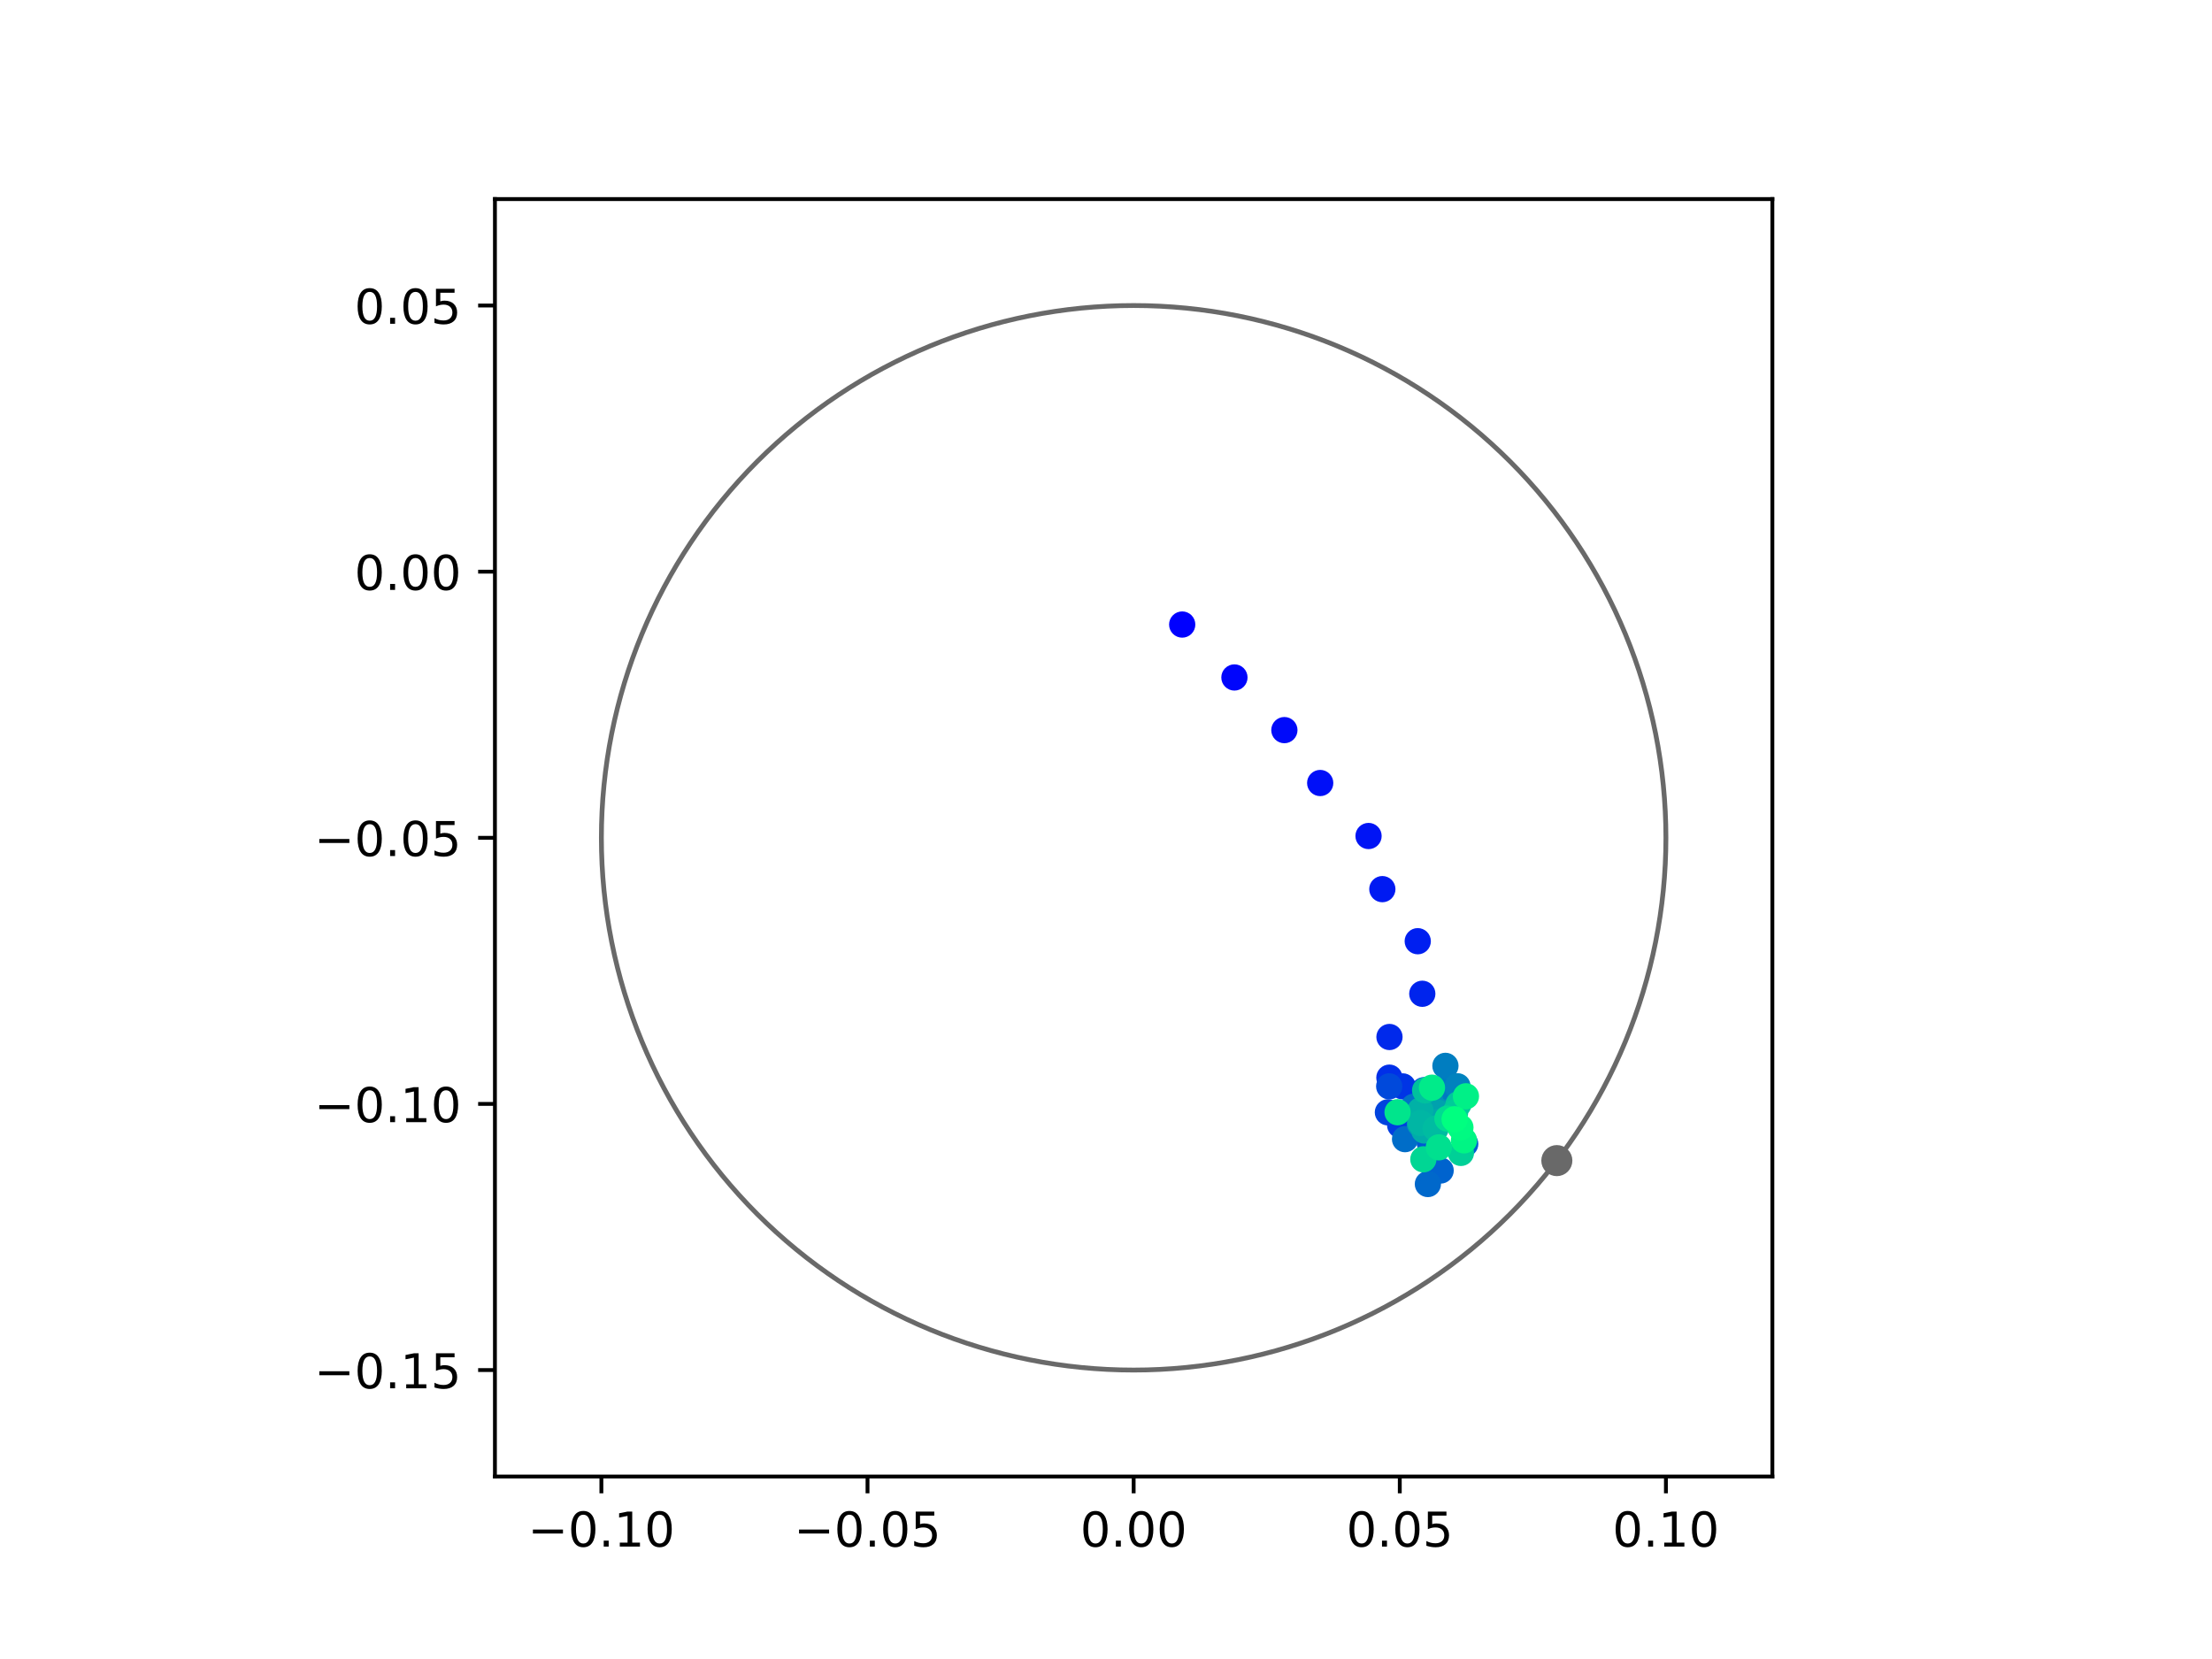 <?xml version="1.0" encoding="utf-8" standalone="no"?>
<!DOCTYPE svg PUBLIC "-//W3C//DTD SVG 1.1//EN"
  "http://www.w3.org/Graphics/SVG/1.1/DTD/svg11.dtd">
<!-- Created with matplotlib (https://matplotlib.org/) -->
<svg height="345.6pt" version="1.1" viewBox="0 0 460.8 345.6" width="460.8pt" xmlns="http://www.w3.org/2000/svg" xmlns:xlink="http://www.w3.org/1999/xlink">
 <defs>
  <style type="text/css">
*{stroke-linecap:butt;stroke-linejoin:round;}
  </style>
 </defs>
 <g id="figure_1">
  <g id="patch_1">
   <path d="M 0 345.6 
L 460.8 345.6 
L 460.8 0 
L 0 0 
z
" style="fill:#ffffff;"/>
  </g>
  <g id="axes_1">
   <g id="patch_2">
    <path d="M 103.104 307.584 
L 369.216 307.584 
L 369.216 41.472 
L 103.104 41.472 
z
" style="fill:#ffffff;"/>
   </g>
   <g id="PathCollection_1">
    <defs>
     <path d="M 0 2.236 
C 0.593 2.236 1.162 2 1.581 1.581 
C 2 1.162 2.236 0.593 2.236 0 
C 2.236 -0.593 2 -1.162 1.581 -1.581 
C 1.162 -2 0.593 -2.236 0 -2.236 
C -0.593 -2.236 -1.162 -2 -1.581 -1.581 
C -2 -1.162 -2.236 -0.593 -2.236 0 
C -2.236 0.593 -2 1.162 -1.581 1.581 
C -1.162 2 -0.593 2.236 0 2.236 
z
" id="C0_0_4db88c57f5"/>
    </defs>
    <g clip-path="url(#p4c406eaad6)">
     <use style="fill:#0000ff;stroke:#0000ff;" x="246.274" xlink:href="#C0_0_4db88c57f5" y="130.104"/>
    </g>
    <g clip-path="url(#p4c406eaad6)">
     <use style="fill:#0005fc;stroke:#0005fc;" x="257.155" xlink:href="#C0_0_4db88c57f5" y="141.128"/>
    </g>
    <g clip-path="url(#p4c406eaad6)">
     <use style="fill:#000afa;stroke:#000afa;" x="267.558" xlink:href="#C0_0_4db88c57f5" y="152.096"/>
    </g>
    <g clip-path="url(#p4c406eaad6)">
     <use style="fill:#000ff8;stroke:#000ff8;" x="275.02" xlink:href="#C0_0_4db88c57f5" y="163.115"/>
    </g>
    <g clip-path="url(#p4c406eaad6)">
     <use style="fill:#0014f5;stroke:#0014f5;" x="285.092" xlink:href="#C0_0_4db88c57f5" y="174.156"/>
    </g>
    <g clip-path="url(#p4c406eaad6)">
     <use style="fill:#001af2;stroke:#001af2;" x="287.966" xlink:href="#C0_0_4db88c57f5" y="185.224"/>
    </g>
    <g clip-path="url(#p4c406eaad6)">
     <use style="fill:#001ff0;stroke:#001ff0;" x="295.342" xlink:href="#C0_0_4db88c57f5" y="196.072"/>
    </g>
    <g clip-path="url(#p4c406eaad6)">
     <use style="fill:#0024ed;stroke:#0024ed;" x="296.289" xlink:href="#C0_0_4db88c57f5" y="207.021"/>
    </g>
    <g clip-path="url(#p4c406eaad6)">
     <use style="fill:#0029eb;stroke:#0029eb;" x="289.453" xlink:href="#C0_0_4db88c57f5" y="216.024"/>
    </g>
    <g clip-path="url(#p4c406eaad6)">
     <use style="fill:#002fe8;stroke:#002fe8;" x="289.436" xlink:href="#C0_0_4db88c57f5" y="224.494"/>
    </g>
    <g clip-path="url(#p4c406eaad6)">
     <use style="fill:#0034e5;stroke:#0034e5;" x="292.218" xlink:href="#C0_0_4db88c57f5" y="226.318"/>
    </g>
    <g clip-path="url(#p4c406eaad6)">
     <use style="fill:#0039e2;stroke:#0039e2;" x="296.63" xlink:href="#C0_0_4db88c57f5" y="227.111"/>
    </g>
    <g clip-path="url(#p4c406eaad6)">
     <use style="fill:#003ee0;stroke:#003ee0;" x="291.674" xlink:href="#C0_0_4db88c57f5" y="234.38"/>
    </g>
    <g clip-path="url(#p4c406eaad6)">
     <use style="fill:#0043de;stroke:#0043de;" x="289.123" xlink:href="#C0_0_4db88c57f5" y="231.718"/>
    </g>
    <g clip-path="url(#p4c406eaad6)">
     <use style="fill:#0049db;stroke:#0049db;" x="289.395" xlink:href="#C0_0_4db88c57f5" y="226.307"/>
    </g>
    <g clip-path="url(#p4c406eaad6)">
     <use style="fill:#004ed8;stroke:#004ed8;" x="297.226" xlink:href="#C0_0_4db88c57f5" y="233.438"/>
    </g>
    <g clip-path="url(#p4c406eaad6)">
     <use style="fill:#0053d6;stroke:#0053d6;" x="298.842" xlink:href="#C0_0_4db88c57f5" y="231.889"/>
    </g>
    <g clip-path="url(#p4c406eaad6)">
     <use style="fill:#0058d3;stroke:#0058d3;" x="297.831" xlink:href="#C0_0_4db88c57f5" y="238.034"/>
    </g>
    <g clip-path="url(#p4c406eaad6)">
     <use style="fill:#005ed0;stroke:#005ed0;" x="305.235" xlink:href="#C0_0_4db88c57f5" y="238.306"/>
    </g>
    <g clip-path="url(#p4c406eaad6)">
     <use style="fill:#0063ce;stroke:#0063ce;" x="300.112" xlink:href="#C0_0_4db88c57f5" y="243.837"/>
    </g>
    <g clip-path="url(#p4c406eaad6)">
     <use style="fill:#0068cb;stroke:#0068cb;" x="297.453" xlink:href="#C0_0_4db88c57f5" y="246.655"/>
    </g>
    <g clip-path="url(#p4c406eaad6)">
     <use style="fill:#006dc8;stroke:#006dc8;" x="292.697" xlink:href="#C0_0_4db88c57f5" y="237.306"/>
    </g>
    <g clip-path="url(#p4c406eaad6)">
     <use style="fill:#0072c6;stroke:#0072c6;" x="294.521" xlink:href="#C0_0_4db88c57f5" y="230.551"/>
    </g>
    <g clip-path="url(#p4c406eaad6)">
     <use style="fill:#0078c3;stroke:#0078c3;" x="300.346" xlink:href="#C0_0_4db88c57f5" y="226.763"/>
    </g>
    <g clip-path="url(#p4c406eaad6)">
     <use style="fill:#007dc0;stroke:#007dc0;" x="301.109" xlink:href="#C0_0_4db88c57f5" y="222.038"/>
    </g>
    <g clip-path="url(#p4c406eaad6)">
     <use style="fill:#0082be;stroke:#0082be;" x="303.625" xlink:href="#C0_0_4db88c57f5" y="226.29"/>
    </g>
    <g clip-path="url(#p4c406eaad6)">
     <use style="fill:#0087bc;stroke:#0087bc;" x="296.808" xlink:href="#C0_0_4db88c57f5" y="232.812"/>
    </g>
    <g clip-path="url(#p4c406eaad6)">
     <use style="fill:#008db8;stroke:#008db8;" x="297.986" xlink:href="#C0_0_4db88c57f5" y="229.393"/>
    </g>
    <g clip-path="url(#p4c406eaad6)">
     <use style="fill:#0092b6;stroke:#0092b6;" x="299.598" xlink:href="#C0_0_4db88c57f5" y="231.439"/>
    </g>
    <g clip-path="url(#p4c406eaad6)">
     <use style="fill:#0097b3;stroke:#0097b3;" x="297.599" xlink:href="#C0_0_4db88c57f5" y="233.545"/>
    </g>
    <g clip-path="url(#p4c406eaad6)">
     <use style="fill:#009cb1;stroke:#009cb1;" x="295.786" xlink:href="#C0_0_4db88c57f5" y="234.155"/>
    </g>
    <g clip-path="url(#p4c406eaad6)">
     <use style="fill:#00a1ae;stroke:#00a1ae;" x="299.457" xlink:href="#C0_0_4db88c57f5" y="231.766"/>
    </g>
    <g clip-path="url(#p4c406eaad6)">
     <use style="fill:#00a7ac;stroke:#00a7ac;" x="299.45" xlink:href="#C0_0_4db88c57f5" y="233.78"/>
    </g>
    <g clip-path="url(#p4c406eaad6)">
     <use style="fill:#00aca9;stroke:#00aca9;" x="296.691" xlink:href="#C0_0_4db88c57f5" y="235.508"/>
    </g>
    <g clip-path="url(#p4c406eaad6)">
     <use style="fill:#00b1a6;stroke:#00b1a6;" x="295.885" xlink:href="#C0_0_4db88c57f5" y="231.322"/>
    </g>
    <g clip-path="url(#p4c406eaad6)">
     <use style="fill:#00b6a4;stroke:#00b6a4;" x="295.945" xlink:href="#C0_0_4db88c57f5" y="233.928"/>
    </g>
    <g clip-path="url(#p4c406eaad6)">
     <use style="fill:#00bca1;stroke:#00bca1;" x="299.076" xlink:href="#C0_0_4db88c57f5" y="235.09"/>
    </g>
    <g clip-path="url(#p4c406eaad6)">
     <use style="fill:#00c19e;stroke:#00c19e;" x="296.88" xlink:href="#C0_0_4db88c57f5" y="227.141"/>
    </g>
    <g clip-path="url(#p4c406eaad6)">
     <use style="fill:#00c69c;stroke:#00c69c;" x="303.831" xlink:href="#C0_0_4db88c57f5" y="230.023"/>
    </g>
    <g clip-path="url(#p4c406eaad6)">
     <use style="fill:#00cb9a;stroke:#00cb9a;" x="303.115" xlink:href="#C0_0_4db88c57f5" y="231.799"/>
    </g>
    <g clip-path="url(#p4c406eaad6)">
     <use style="fill:#00d097;stroke:#00d097;" x="304.333" xlink:href="#C0_0_4db88c57f5" y="240.172"/>
    </g>
    <g clip-path="url(#p4c406eaad6)">
     <use style="fill:#00d694;stroke:#00d694;" x="296.508" xlink:href="#C0_0_4db88c57f5" y="241.506"/>
    </g>
    <g clip-path="url(#p4c406eaad6)">
     <use style="fill:#00db92;stroke:#00db92;" x="301.526" xlink:href="#C0_0_4db88c57f5" y="233.027"/>
    </g>
    <g clip-path="url(#p4c406eaad6)">
     <use style="fill:#00e08f;stroke:#00e08f;" x="299.735" xlink:href="#C0_0_4db88c57f5" y="239.015"/>
    </g>
    <g clip-path="url(#p4c406eaad6)">
     <use style="fill:#00e58c;stroke:#00e58c;" x="291.134" xlink:href="#C0_0_4db88c57f5" y="231.696"/>
    </g>
    <g clip-path="url(#p4c406eaad6)">
     <use style="fill:#00eb8a;stroke:#00eb8a;" x="298.309" xlink:href="#C0_0_4db88c57f5" y="226.584"/>
    </g>
    <g clip-path="url(#p4c406eaad6)">
     <use style="fill:#00f087;stroke:#00f087;" x="305.382" xlink:href="#C0_0_4db88c57f5" y="228.376"/>
    </g>
    <g clip-path="url(#p4c406eaad6)">
     <use style="fill:#00f584;stroke:#00f584;" x="304.972" xlink:href="#C0_0_4db88c57f5" y="237.557"/>
    </g>
    <g clip-path="url(#p4c406eaad6)">
     <use style="fill:#00fa82;stroke:#00fa82;" x="304.233" xlink:href="#C0_0_4db88c57f5" y="234.878"/>
    </g>
    <g clip-path="url(#p4c406eaad6)">
     <use style="fill:#00ff80;stroke:#00ff80;" x="303.019" xlink:href="#C0_0_4db88c57f5" y="233.159"/>
    </g>
   </g>
   <g id="PathCollection_2">
    <defs>
     <path d="M 0 2.739 
C 0.726 2.739 1.423 2.45 1.936 1.936 
C 2.45 1.423 2.739 0.726 2.739 0 
C 2.739 -0.726 2.45 -1.423 1.936 -1.936 
C 1.423 -2.45 0.726 -2.739 0 -2.739 
C -0.726 -2.739 -1.423 -2.45 -1.936 -1.936 
C -2.45 -1.423 -2.739 -0.726 -2.739 0 
C -2.739 0.726 -2.45 1.423 -1.936 1.936 
C -1.423 2.45 -0.726 2.739 0 2.739 
z
" id="m4b0cad2a1d" style="stroke:#696969;"/>
    </defs>
    <g clip-path="url(#p4c406eaad6)">
     <use style="fill:#696969;stroke:#696969;" x="324.319" xlink:href="#m4b0cad2a1d" y="241.776"/>
    </g>
   </g>
   <g id="patch_3">
    <path clip-path="url(#p4c406eaad6)" d="M 236.16 285.408 
C 265.566 285.408 293.771 273.725 314.564 252.932 
C 335.357 232.139 347.04 203.934 347.04 174.528 
C 347.04 145.122 335.357 116.917 314.564 96.124 
C 293.771 75.331 265.566 63.648 236.16 63.648 
C 206.754 63.648 178.549 75.331 157.756 96.124 
C 136.963 116.917 125.28 145.122 125.28 174.528 
C 125.28 203.934 136.963 232.139 157.756 252.932 
C 178.549 273.725 206.754 285.408 236.16 285.408 
z
" style="fill:none;stroke:#696969;stroke-linejoin:miter;"/>
   </g>
   <g id="matplotlib.axis_1">
    <g id="xtick_1">
     <g id="line2d_1">
      <defs>
       <path d="M 0 0 
L 0 3.5 
" id="md7da8ef722" style="stroke:#000000;stroke-width:0.8;"/>
      </defs>
      <g>
       <use style="stroke:#000000;stroke-width:0.8;" x="125.28" xlink:href="#md7da8ef722" y="307.584"/>
      </g>
     </g>
     <g id="text_1">
      <!-- −0.10 -->
      <defs>
       <path d="M 10.594 35.5 
L 73.188 35.5 
L 73.188 27.203 
L 10.594 27.203 
z
" id="DejaVuSans-8722"/>
       <path d="M 31.781 66.406 
Q 24.172 66.406 20.328 58.906 
Q 16.5 51.422 16.5 36.375 
Q 16.5 21.391 20.328 13.891 
Q 24.172 6.391 31.781 6.391 
Q 39.453 6.391 43.281 13.891 
Q 47.125 21.391 47.125 36.375 
Q 47.125 51.422 43.281 58.906 
Q 39.453 66.406 31.781 66.406 
z
M 31.781 74.219 
Q 44.047 74.219 50.516 64.516 
Q 56.984 54.828 56.984 36.375 
Q 56.984 17.969 50.516 8.266 
Q 44.047 -1.422 31.781 -1.422 
Q 19.531 -1.422 13.062 8.266 
Q 6.594 17.969 6.594 36.375 
Q 6.594 54.828 13.062 64.516 
Q 19.531 74.219 31.781 74.219 
z
" id="DejaVuSans-48"/>
       <path d="M 10.688 12.406 
L 21 12.406 
L 21 0 
L 10.688 0 
z
" id="DejaVuSans-46"/>
       <path d="M 12.406 8.297 
L 28.516 8.297 
L 28.516 63.922 
L 10.984 60.406 
L 10.984 69.391 
L 28.422 72.906 
L 38.281 72.906 
L 38.281 8.297 
L 54.391 8.297 
L 54.391 0 
L 12.406 0 
z
" id="DejaVuSans-49"/>
      </defs>
      <g transform="translate(109.957 322.182)scale(0.1 -0.1)">
       <use xlink:href="#DejaVuSans-8722"/>
       <use x="83.789" xlink:href="#DejaVuSans-48"/>
       <use x="147.412" xlink:href="#DejaVuSans-46"/>
       <use x="179.199" xlink:href="#DejaVuSans-49"/>
       <use x="242.822" xlink:href="#DejaVuSans-48"/>
      </g>
     </g>
    </g>
    <g id="xtick_2">
     <g id="line2d_2">
      <g>
       <use style="stroke:#000000;stroke-width:0.8;" x="180.72" xlink:href="#md7da8ef722" y="307.584"/>
      </g>
     </g>
     <g id="text_2">
      <!-- −0.05 -->
      <defs>
       <path d="M 10.797 72.906 
L 49.516 72.906 
L 49.516 64.594 
L 19.828 64.594 
L 19.828 46.734 
Q 21.969 47.469 24.109 47.828 
Q 26.266 48.188 28.422 48.188 
Q 40.625 48.188 47.75 41.5 
Q 54.891 34.812 54.891 23.391 
Q 54.891 11.625 47.562 5.094 
Q 40.234 -1.422 26.906 -1.422 
Q 22.312 -1.422 17.547 -0.641 
Q 12.797 0.141 7.719 1.703 
L 7.719 11.625 
Q 12.109 9.234 16.797 8.062 
Q 21.484 6.891 26.703 6.891 
Q 35.156 6.891 40.078 11.328 
Q 45.016 15.766 45.016 23.391 
Q 45.016 31 40.078 35.438 
Q 35.156 39.891 26.703 39.891 
Q 22.75 39.891 18.812 39.016 
Q 14.891 38.141 10.797 36.281 
z
" id="DejaVuSans-53"/>
      </defs>
      <g transform="translate(165.397 322.182)scale(0.1 -0.1)">
       <use xlink:href="#DejaVuSans-8722"/>
       <use x="83.789" xlink:href="#DejaVuSans-48"/>
       <use x="147.412" xlink:href="#DejaVuSans-46"/>
       <use x="179.199" xlink:href="#DejaVuSans-48"/>
       <use x="242.822" xlink:href="#DejaVuSans-53"/>
      </g>
     </g>
    </g>
    <g id="xtick_3">
     <g id="line2d_3">
      <g>
       <use style="stroke:#000000;stroke-width:0.8;" x="236.16" xlink:href="#md7da8ef722" y="307.584"/>
      </g>
     </g>
     <g id="text_3">
      <!-- 0.00 -->
      <g transform="translate(225.027 322.182)scale(0.1 -0.1)">
       <use xlink:href="#DejaVuSans-48"/>
       <use x="63.623" xlink:href="#DejaVuSans-46"/>
       <use x="95.41" xlink:href="#DejaVuSans-48"/>
       <use x="159.033" xlink:href="#DejaVuSans-48"/>
      </g>
     </g>
    </g>
    <g id="xtick_4">
     <g id="line2d_4">
      <g>
       <use style="stroke:#000000;stroke-width:0.8;" x="291.6" xlink:href="#md7da8ef722" y="307.584"/>
      </g>
     </g>
     <g id="text_4">
      <!-- 0.05 -->
      <g transform="translate(280.467 322.182)scale(0.1 -0.1)">
       <use xlink:href="#DejaVuSans-48"/>
       <use x="63.623" xlink:href="#DejaVuSans-46"/>
       <use x="95.41" xlink:href="#DejaVuSans-48"/>
       <use x="159.033" xlink:href="#DejaVuSans-53"/>
      </g>
     </g>
    </g>
    <g id="xtick_5">
     <g id="line2d_5">
      <g>
       <use style="stroke:#000000;stroke-width:0.8;" x="347.04" xlink:href="#md7da8ef722" y="307.584"/>
      </g>
     </g>
     <g id="text_5">
      <!-- 0.10 -->
      <g transform="translate(335.907 322.182)scale(0.1 -0.1)">
       <use xlink:href="#DejaVuSans-48"/>
       <use x="63.623" xlink:href="#DejaVuSans-46"/>
       <use x="95.41" xlink:href="#DejaVuSans-49"/>
       <use x="159.033" xlink:href="#DejaVuSans-48"/>
      </g>
     </g>
    </g>
   </g>
   <g id="matplotlib.axis_2">
    <g id="ytick_1">
     <g id="line2d_6">
      <defs>
       <path d="M 0 0 
L -3.5 0 
" id="m5172eb1cb5" style="stroke:#000000;stroke-width:0.8;"/>
      </defs>
      <g>
       <use style="stroke:#000000;stroke-width:0.8;" x="103.104" xlink:href="#m5172eb1cb5" y="285.408"/>
      </g>
     </g>
     <g id="text_6">
      <!-- −0.15 -->
      <g transform="translate(65.459 289.207)scale(0.1 -0.1)">
       <use xlink:href="#DejaVuSans-8722"/>
       <use x="83.789" xlink:href="#DejaVuSans-48"/>
       <use x="147.412" xlink:href="#DejaVuSans-46"/>
       <use x="179.199" xlink:href="#DejaVuSans-49"/>
       <use x="242.822" xlink:href="#DejaVuSans-53"/>
      </g>
     </g>
    </g>
    <g id="ytick_2">
     <g id="line2d_7">
      <g>
       <use style="stroke:#000000;stroke-width:0.8;" x="103.104" xlink:href="#m5172eb1cb5" y="229.968"/>
      </g>
     </g>
     <g id="text_7">
      <!-- −0.10 -->
      <g transform="translate(65.459 233.767)scale(0.1 -0.1)">
       <use xlink:href="#DejaVuSans-8722"/>
       <use x="83.789" xlink:href="#DejaVuSans-48"/>
       <use x="147.412" xlink:href="#DejaVuSans-46"/>
       <use x="179.199" xlink:href="#DejaVuSans-49"/>
       <use x="242.822" xlink:href="#DejaVuSans-48"/>
      </g>
     </g>
    </g>
    <g id="ytick_3">
     <g id="line2d_8">
      <g>
       <use style="stroke:#000000;stroke-width:0.8;" x="103.104" xlink:href="#m5172eb1cb5" y="174.528"/>
      </g>
     </g>
     <g id="text_8">
      <!-- −0.05 -->
      <g transform="translate(65.459 178.327)scale(0.1 -0.1)">
       <use xlink:href="#DejaVuSans-8722"/>
       <use x="83.789" xlink:href="#DejaVuSans-48"/>
       <use x="147.412" xlink:href="#DejaVuSans-46"/>
       <use x="179.199" xlink:href="#DejaVuSans-48"/>
       <use x="242.822" xlink:href="#DejaVuSans-53"/>
      </g>
     </g>
    </g>
    <g id="ytick_4">
     <g id="line2d_9">
      <g>
       <use style="stroke:#000000;stroke-width:0.8;" x="103.104" xlink:href="#m5172eb1cb5" y="119.088"/>
      </g>
     </g>
     <g id="text_9">
      <!-- 0.00 -->
      <g transform="translate(73.838 122.887)scale(0.1 -0.1)">
       <use xlink:href="#DejaVuSans-48"/>
       <use x="63.623" xlink:href="#DejaVuSans-46"/>
       <use x="95.41" xlink:href="#DejaVuSans-48"/>
       <use x="159.033" xlink:href="#DejaVuSans-48"/>
      </g>
     </g>
    </g>
    <g id="ytick_5">
     <g id="line2d_10">
      <g>
       <use style="stroke:#000000;stroke-width:0.8;" x="103.104" xlink:href="#m5172eb1cb5" y="63.648"/>
      </g>
     </g>
     <g id="text_10">
      <!-- 0.05 -->
      <g transform="translate(73.838 67.447)scale(0.1 -0.1)">
       <use xlink:href="#DejaVuSans-48"/>
       <use x="63.623" xlink:href="#DejaVuSans-46"/>
       <use x="95.41" xlink:href="#DejaVuSans-48"/>
       <use x="159.033" xlink:href="#DejaVuSans-53"/>
      </g>
     </g>
    </g>
   </g>
   <g id="patch_4">
    <path d="M 103.104 307.584 
L 103.104 41.472 
" style="fill:none;stroke:#000000;stroke-linecap:square;stroke-linejoin:miter;stroke-width:0.8;"/>
   </g>
   <g id="patch_5">
    <path d="M 369.216 307.584 
L 369.216 41.472 
" style="fill:none;stroke:#000000;stroke-linecap:square;stroke-linejoin:miter;stroke-width:0.8;"/>
   </g>
   <g id="patch_6">
    <path d="M 103.104 307.584 
L 369.216 307.584 
" style="fill:none;stroke:#000000;stroke-linecap:square;stroke-linejoin:miter;stroke-width:0.8;"/>
   </g>
   <g id="patch_7">
    <path d="M 103.104 41.472 
L 369.216 41.472 
" style="fill:none;stroke:#000000;stroke-linecap:square;stroke-linejoin:miter;stroke-width:0.8;"/>
   </g>
  </g>
 </g>
 <defs>
  <clipPath id="p4c406eaad6">
   <rect height="266.112" width="266.112" x="103.104" y="41.472"/>
  </clipPath>
 </defs>
</svg>
